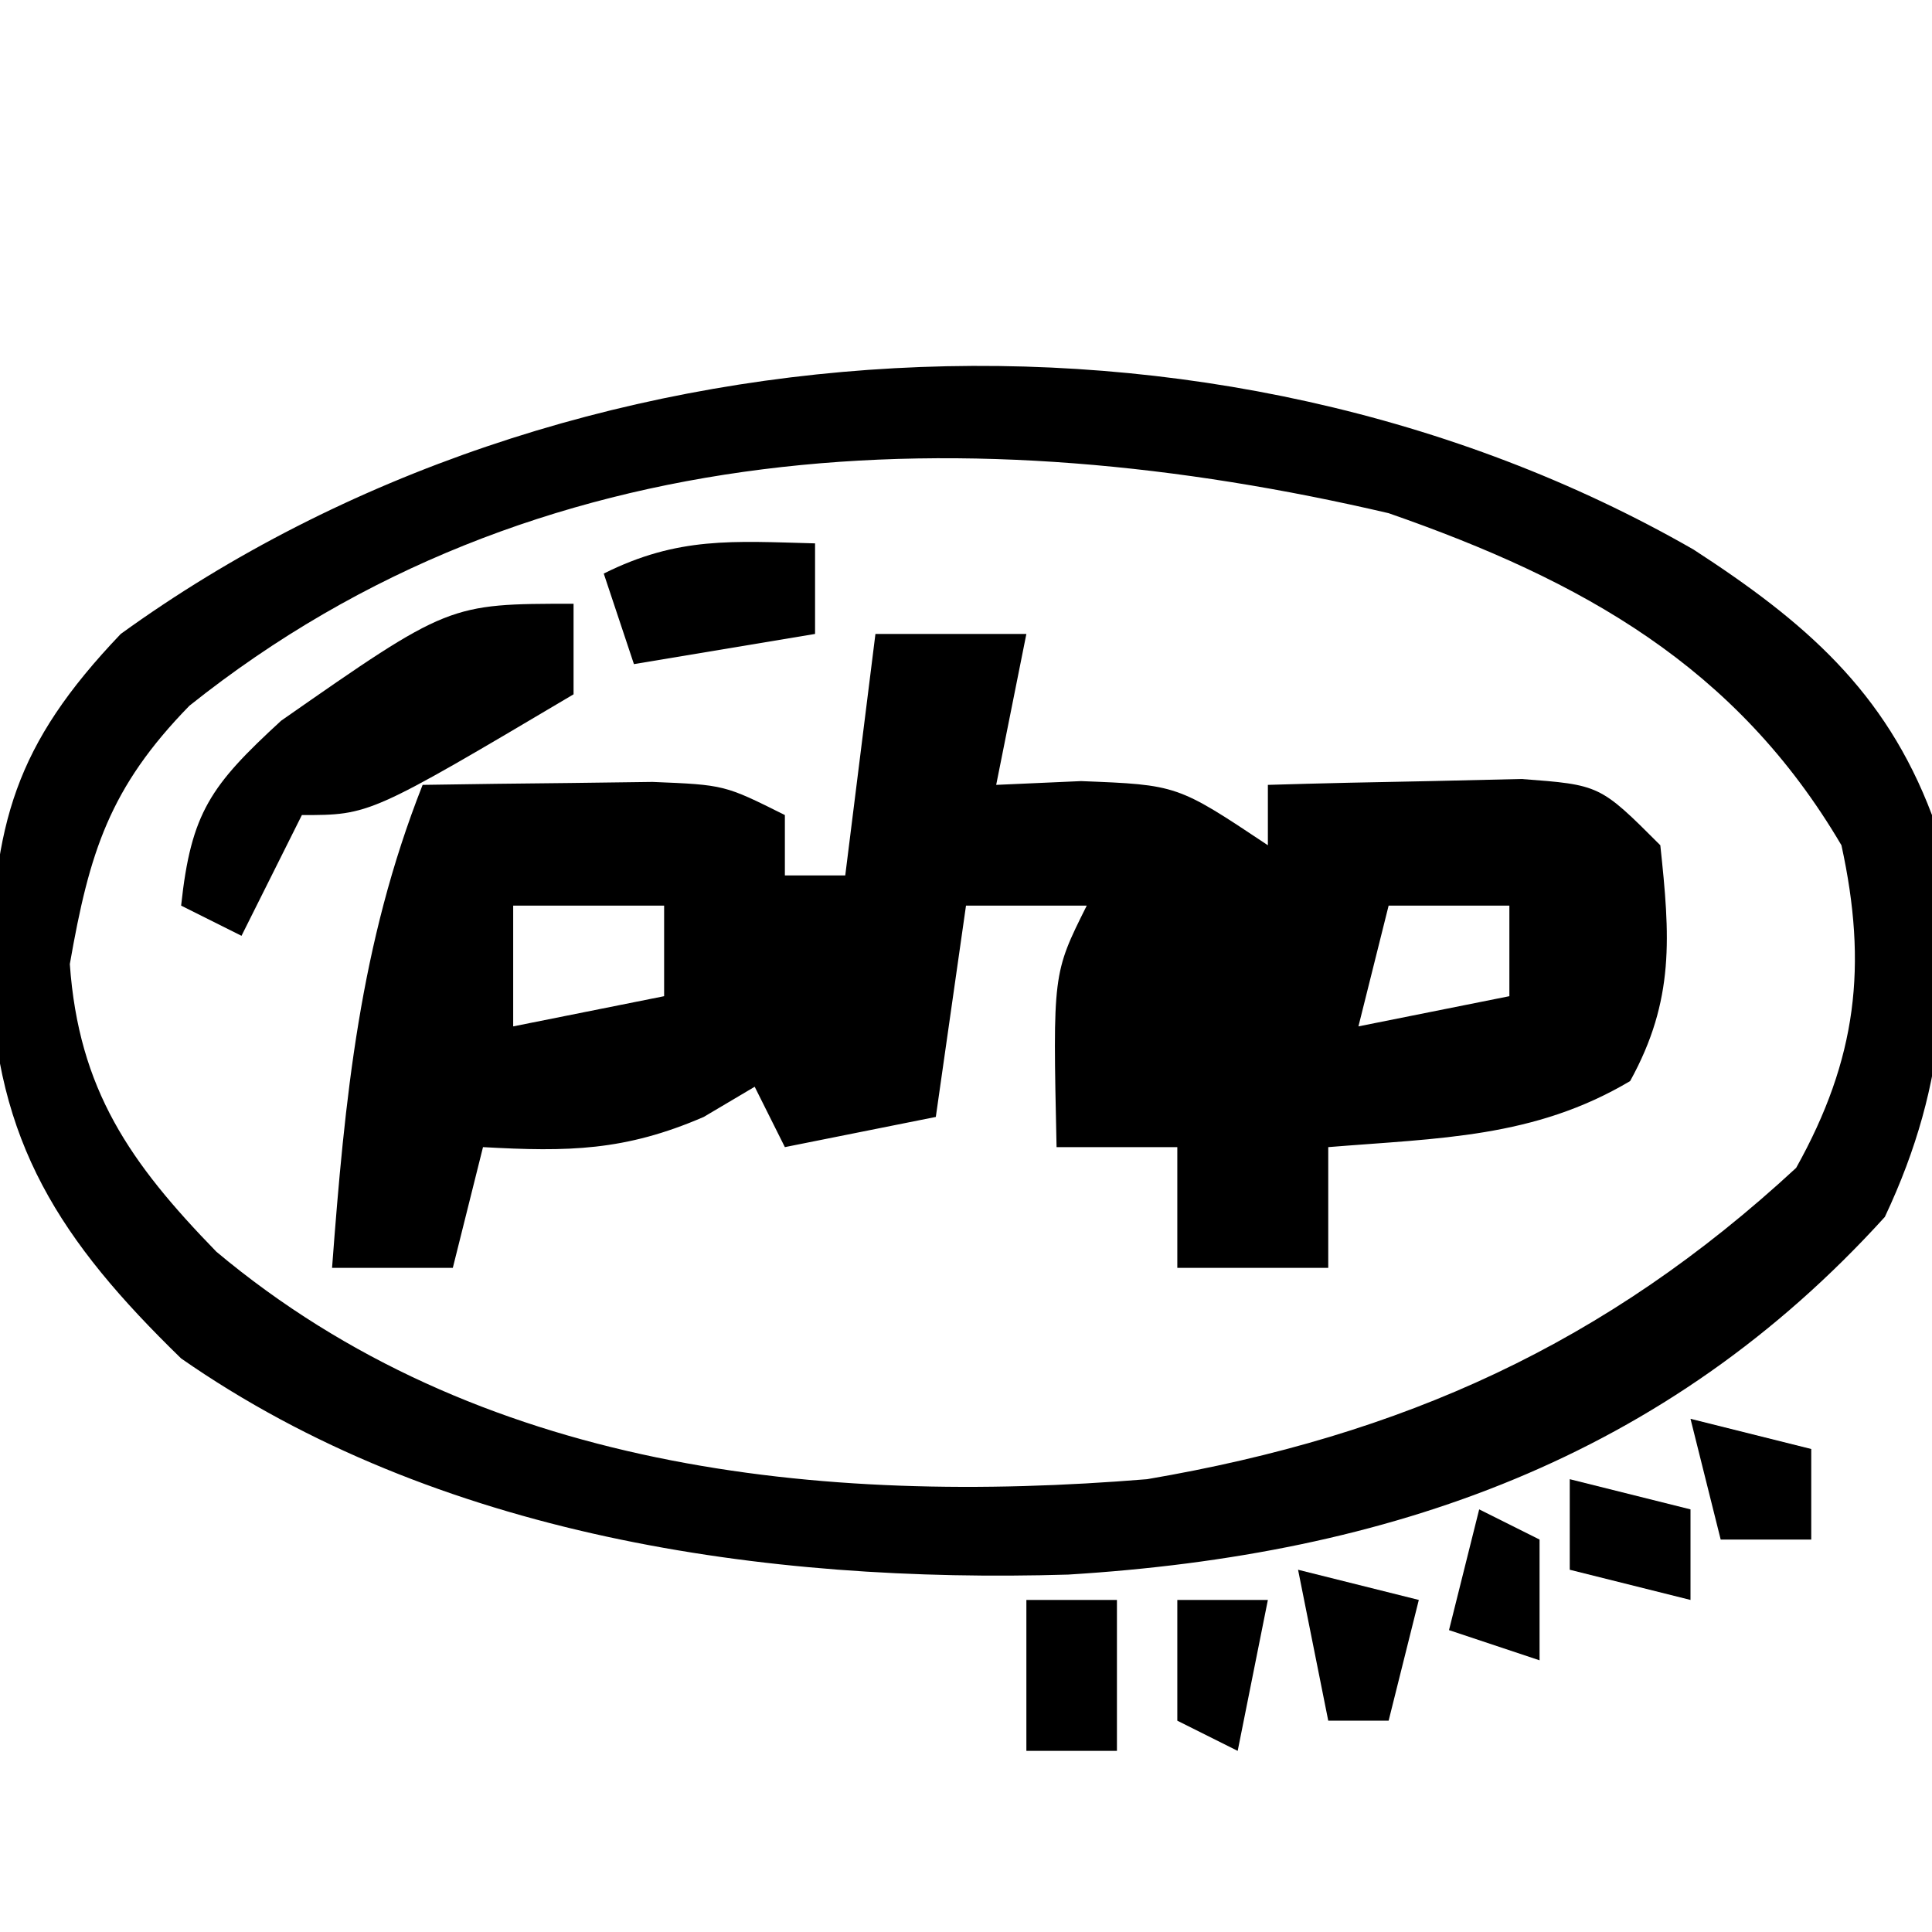 <?xml version="1.0" encoding="UTF-8"?>
<svg version="1.1" xmlns="http://www.w3.org/2000/svg" width="64" height="64">
<path d="M0 0 C3.683 2.39 6.346 4.678 7.902 8.797 C8.565 13.735 8.482 17.568 6.34 22.109 C-0.909 30.102 -10.048 33.304 -20.711 33.957 C-30.771 34.257 -41.644 32.687 -50.098 26.797 C-54.098 22.906 -56.249 19.64 -56.41 14.047 C-56.318 9.091 -55.621 6.488 -52.098 2.797 C-37.368 -7.86 -15.843 -9.087 0 0 Z M-49.824 5.176 C-52.469 7.887 -53.137 10.021 -53.785 13.734 C-53.491 17.893 -51.79 20.321 -48.93 23.262 C-40.298 30.495 -28.967 31.686 -18.098 30.797 C-9.624 29.351 -2.904 26.318 3.402 20.484 C5.418 16.872 5.773 13.78 4.902 9.797 C1.418 3.873 -3.685 1.029 -10.098 -1.203 C-23.891 -4.426 -38.356 -3.983 -49.824 5.176 Z " fill="#000000" transform="translate(56.098,18.203)"/>
<path d="M0 0 C1.65 0 3.3 0 5 0 C4.67 1.65 4.34 3.3 4 5 C4.928 4.959 5.856 4.918 6.812 4.875 C10 5 10 5 13 7 C13 6.34 13 5.68 13 5 C14.791 4.946 16.583 4.907 18.375 4.875 C19.373 4.852 20.37 4.829 21.398 4.805 C24 5 24 5 26 7 C26.321 10.013 26.485 12.121 25 14.812 C21.819 16.701 18.665 16.7 15 17 C15 18.32 15 19.64 15 21 C13.35 21 11.7 21 10 21 C10 19.68 10 18.36 10 17 C8.68 17 7.36 17 6 17 C5.875 11.25 5.875 11.25 7 9 C5.68 9 4.36 9 3 9 C2.67 11.31 2.34 13.62 2 16 C0.35 16.33 -1.3 16.66 -3 17 C-3.33 16.34 -3.66 15.68 -4 15 C-4.557 15.33 -5.114 15.66 -5.688 16 C-8.303 17.131 -10.181 17.157 -13 17 C-13.33 18.32 -13.66 19.64 -14 21 C-15.32 21 -16.64 21 -18 21 C-17.579 15.395 -17.084 10.279 -15 5 C-13.375 4.973 -11.75 4.954 -10.125 4.938 C-9.22 4.926 -8.315 4.914 -7.383 4.902 C-5 5 -5 5 -3 6 C-3 6.66 -3 7.32 -3 8 C-2.34 8 -1.68 8 -1 8 C-0.67 5.36 -0.34 2.72 0 0 Z M-12 9 C-12 10.32 -12 11.64 -12 13 C-10.35 12.67 -8.7 12.34 -7 12 C-7 11.01 -7 10.02 -7 9 C-8.65 9 -10.3 9 -12 9 Z M17 9 C16.67 10.32 16.34 11.64 16 13 C17.65 12.67 19.3 12.34 21 12 C21 11.01 21 10.02 21 9 C19.68 9 18.36 9 17 9 Z M11 10 C12 13 12 13 12 13 Z " fill="#000000" transform="translate(29,21)"/>
<path d="M0 0 C0 0.99 0 1.98 0 3 C-6.75 7 -6.75 7 -9 7 C-9.66 8.32 -10.32 9.64 -11 11 C-11.66 10.67 -12.32 10.34 -13 10 C-12.67 6.916 -12.023 6.022 -9.688 3.875 C-4.133 0 -4.133 0 0 0 Z " fill="#000000" transform="translate(19,20)"/>
<path d="M0 0 C0 0.99 0 1.98 0 3 C-1.98 3.33 -3.96 3.66 -6 4 C-6.33 3.01 -6.66 2.02 -7 1 C-4.537 -0.231 -2.72 -0.072 0 0 Z " fill="#000000" transform="translate(27,18)"/>
<path d="M0 0 C0.99 0 1.98 0 3 0 C3 1.65 3 3.3 3 5 C2.01 5 1.02 5 0 5 C0 3.35 0 1.7 0 0 Z " fill="#000000" transform="translate(34,53)"/>
<path d="M0 0 C1.32 0.33 2.64 0.66 4 1 C3.67 2.32 3.34 3.64 3 5 C2.34 5 1.68 5 1 5 C0.67 3.35 0.34 1.7 0 0 Z " fill="#000000" transform="translate(43,52)"/>
<path d="M0 0 C1.32 0.33 2.64 0.66 4 1 C4 1.99 4 2.98 4 4 C2.68 3.67 1.36 3.34 0 3 C0 2.01 0 1.02 0 0 Z " fill="#000000" transform="translate(52,49)"/>
<path d="M0 0 C0.99 0 1.98 0 3 0 C2.67 1.65 2.34 3.3 2 5 C1.34 4.67 0.68 4.34 0 4 C0 2.68 0 1.36 0 0 Z " fill="#000000" transform="translate(39,53)"/>
<path d="M0 0 C1.32 0.33 2.64 0.66 4 1 C4 1.99 4 2.98 4 4 C3.01 4 2.02 4 1 4 C0.67 2.68 0.34 1.36 0 0 Z " fill="#000000" transform="translate(56,47)"/>
<path d="M0 0 C0.66 0.33 1.32 0.66 2 1 C2 2.32 2 3.64 2 5 C1.01 4.67 0.02 4.34 -1 4 C-0.67 2.68 -0.34 1.36 0 0 Z " fill="#000000" transform="translate(49,50)"/>
</svg>

